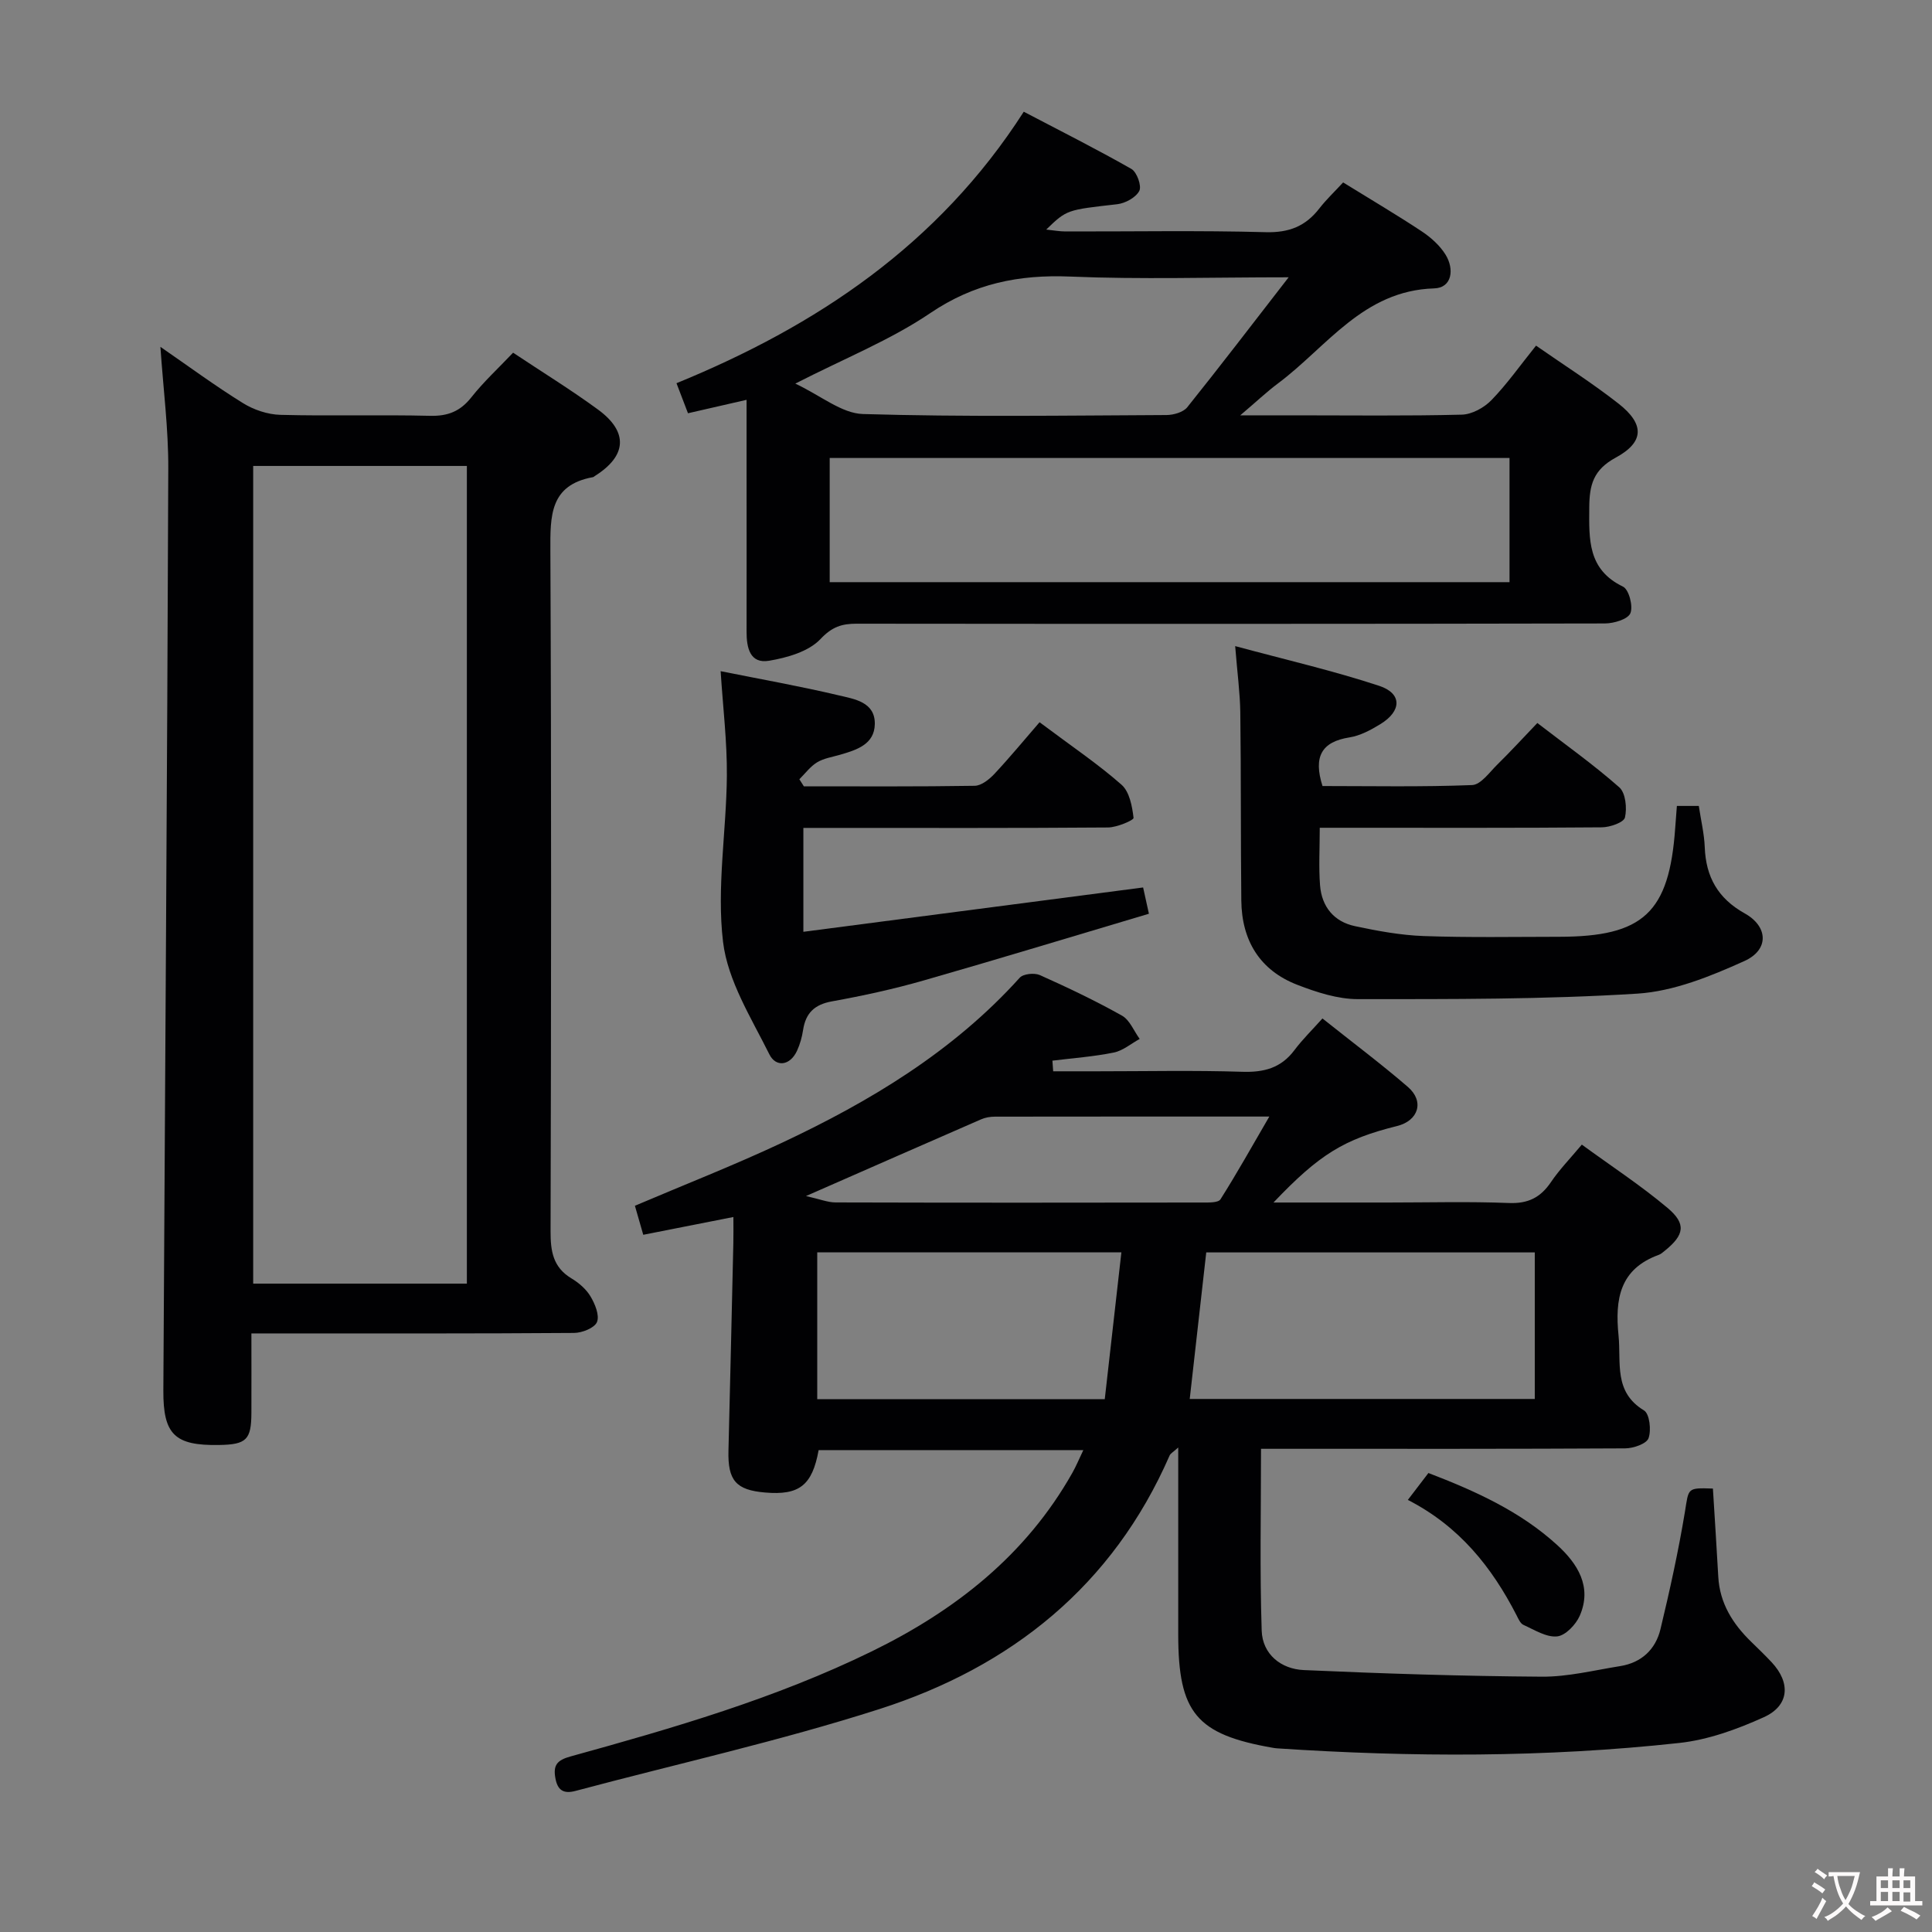 <svg enable-background="new 0 0 400 400" viewBox="0 0 400 400" xmlns="http://www.w3.org/2000/svg"><rect x="0" y="0" width="400" height="400" fill="#808080" stroke="none"/><g fill="#010103"><path d="m354.64 308.19c.39 6.33.78 12.28 1.11 18.24.3 5.5 2.99 9.76 6.8 13.47 1.43 1.39 2.87 2.78 4.24 4.24 3.99 4.26 3.69 8.99-1.61 11.39-5.52 2.5-11.52 4.68-17.49 5.33-27.69 3.03-55.47 2.96-83.24 1.12-.33-.02-.66-.07-.99-.13-15.75-2.75-19.51-7.25-19.52-23.41 0-12.62 0-25.24 0-38.75-1.03.94-1.6 1.22-1.79 1.67-11.77 26.96-32.81 43.75-60.09 52.49-20.66 6.62-41.93 11.34-62.91 16.94-2.51.67-3.73-.16-4.17-2.68-.47-2.62.33-3.68 3.08-4.44 21.29-5.88 42.51-12.03 62.45-21.78 17.25-8.44 31.87-19.89 41.49-36.92.79-1.39 1.4-2.88 2.29-4.74-18.67 0-36.75 0-54.8 0-1.33 7.3-3.99 9.39-11.09 8.78-6.03-.51-7.74-2.5-7.58-8.68.35-14.31.69-28.62 1.01-42.93.04-1.64.01-3.28.01-5.43-6.43 1.27-12.37 2.44-18.66 3.68-.64-2.23-1.18-4.09-1.73-6.01 10.29-4.38 20.49-8.37 30.38-13.01 18.33-8.6 35.52-18.93 49.29-34.2.74-.82 3.04-1.05 4.17-.55 5.77 2.58 11.5 5.31 17.01 8.4 1.61.91 2.46 3.18 3.66 4.82-1.78.97-3.47 2.44-5.37 2.82-4.18.85-8.46 1.15-12.7 1.68.05.73.11 1.47.16 2.2h9.11c10 0 20-.22 29.99.1 4.52.15 8.06-.76 10.84-4.47 1.68-2.24 3.71-4.22 5.81-6.57 6.35 5.06 12.19 9.43 17.69 14.18 3.46 2.99 2.19 6.99-2.24 8.09-10.98 2.73-16.09 5.85-25.59 15.84h23.75c8.33 0 16.67-.23 24.99.1 3.98.16 6.55-1.14 8.71-4.33 1.75-2.59 3.97-4.87 6.39-7.76 6.09 4.45 12.2 8.44 17.74 13.1 3.95 3.32 3.48 5.62-.57 8.88-.39.31-.78.68-1.23.84-8.09 2.93-9.1 9.15-8.34 16.69.57 5.65-1.07 11.68 5.28 15.53 1.15.69 1.53 4.1.93 5.75-.43 1.16-3.13 2.09-4.83 2.1-23.33.13-46.66.09-69.99.09-1.81 0-3.62 0-5.41 0 0 12.8-.27 25.24.14 37.65.16 4.87 3.98 7.95 8.71 8.16 16.41.73 32.85 1.26 49.27 1.37 5.41.04 10.84-1.33 16.24-2.19 4.4-.7 7.33-3.45 8.34-7.64 1.93-8.03 3.71-16.12 5.06-24.27.81-4.96.39-5.03 5.8-4.85zm-108.32-18.55h71.44c0-10.29 0-20.23 0-30.34-22.79 0-45.34 0-68.02 0-1.15 10.15-2.26 20.02-3.42 30.34zm-77.12.04h59.53c1.15-10.21 2.28-20.16 3.44-30.39-21.42 0-42.1 0-62.97 0zm-2.33-42.05c2.91.65 4.52 1.32 6.13 1.32 25.33.07 50.66.06 75.99.02 1.27 0 3.25.06 3.7-.67 3.4-5.37 6.5-10.93 10.11-17.13-19.8 0-38.3-.01-56.79.02-.97 0-2.01.17-2.89.56-11.56 5.03-23.09 10.11-36.25 15.88z"/><path d="m33.21 71.81c5.9 4.07 11.36 8.1 17.11 11.66 2.24 1.39 5.12 2.35 7.73 2.42 10.32.27 20.66-.05 30.98.2 3.68.09 6.25-.91 8.55-3.82 2.55-3.23 5.62-6.05 8.65-9.25 6.05 4.03 11.99 7.68 17.6 11.79 6.31 4.63 5.94 9.57-.64 13.72-.14.09-.27.23-.42.26-8.96 1.62-8.85 8.01-8.82 15.23.22 46.97.16 93.95.04 140.93-.01 4.11.51 7.43 4.31 9.72 1.54.92 3.06 2.23 3.96 3.74.93 1.56 1.9 3.9 1.34 5.3-.49 1.22-3.07 2.25-4.74 2.26-20.16.15-40.31.1-60.47.1-1.83 0-3.65 0-6.34 0 0 5.59.02 11.01 0 16.42-.02 5.61-1.02 6.59-6.73 6.68-9.15.15-11.55-2.16-11.5-11.3.35-63.61.8-127.22 1.02-190.84.04-8.21-1.03-16.42-1.63-25.22zm19.21 24.66v169.29h44.24c0-56.56 0-112.87 0-169.29-14.92 0-29.49 0-44.24 0z"/><path d="m278.08 37.77c5.83 3.6 11.14 6.73 16.26 10.12 1.9 1.26 3.77 2.93 4.95 4.84 1.84 2.98 1.37 6.87-2.37 6.98-14.69.44-22.19 12.1-32.31 19.66-2.36 1.76-4.51 3.81-7.83 6.62h11.38c11.49 0 22.99.15 34.48-.14 2.1-.05 4.61-1.43 6.13-2.99 3.23-3.32 5.92-7.16 9.25-11.3 5.78 4.03 11.64 7.74 17.07 12 5.4 4.23 5.39 7.95-.56 11.18-4.63 2.51-5.46 5.61-5.49 10.32-.04 6.64-.35 12.85 6.99 16.4 1.22.59 2.13 4.07 1.52 5.51-.53 1.25-3.42 2.1-5.27 2.11-51.64.11-103.28.1-154.92.05-3.06 0-5.08.62-7.49 3.18-2.44 2.59-6.87 3.85-10.63 4.49-3.99.68-4.68-2.72-4.67-6.01.02-10.99 0-21.99 0-32.98 0-4.8 0-9.59 0-15.03-4.37 1-8.17 1.87-12.13 2.78-.8-2.1-1.51-3.94-2.38-6.22 28.96-11.85 54.21-28.63 71.9-56.21 7.51 3.94 15.01 7.7 22.29 11.85 1.13.65 2.16 3.52 1.63 4.54-.71 1.37-2.9 2.57-4.57 2.76-10.4 1.19-10.41 1.09-14.7 5.25 1.57.16 2.76.39 3.96.39 13.83.03 27.66-.23 41.48.15 4.83.13 8.26-1.23 11.11-4.92 1.43-1.84 3.14-3.45 4.92-5.38zm-106.3 82.76h140.75c0-8.68 0-17.07 0-25.71-47.05 0-93.86 0-140.75 0zm95.02-63.12c-16.05 0-30.66.46-45.23-.15-10.63-.44-19.92 1.44-28.96 7.56-8.24 5.58-17.7 9.35-27.95 14.6 5.27 2.48 9.58 6.16 13.99 6.3 20.93.62 41.9.31 62.85.21 1.46-.01 3.46-.57 4.3-1.6 6.83-8.52 13.47-17.21 21-26.92z"/><path d="m255.73 133.77c10.56 2.85 20.34 5.1 29.83 8.23 4.77 1.58 4.66 5.22.22 7.93-1.96 1.2-4.16 2.39-6.38 2.74-5.79.91-7.52 3.99-5.59 10.07 10.12 0 20.55.21 30.97-.2 1.81-.07 3.61-2.66 5.24-4.26 2.73-2.68 5.32-5.51 8.27-8.59 5.87 4.52 11.67 8.64 16.97 13.32 1.31 1.16 1.62 4.3 1.17 6.24-.24 1.03-3.11 2.03-4.8 2.04-17.49.15-34.99.09-52.48.09-1.8 0-3.59 0-5.91 0 0 4.36-.23 8.15.06 11.9.34 4.43 2.87 7.55 7.24 8.47 4.69 1 9.47 1.88 14.24 2.05 9.32.33 18.66.16 27.99.15 17.49-.01 22.82-5 24.06-22.49.1-1.46.22-2.93.35-4.6h4.54c.45 3.01 1.12 5.76 1.23 8.54.23 6.17 2.74 10.62 8.28 13.71 4.86 2.71 5.09 7.54-.09 9.87-7 3.16-14.61 6.26-22.13 6.74-19.24 1.21-38.58 1.14-57.88 1.14-4.18 0-8.53-1.42-12.5-2.95-7.82-3.01-11.54-9.2-11.63-17.46-.14-12.99-.04-25.99-.21-38.98-.06-4.06-.62-8.15-1.06-13.7z"/><path d="m215.23 149.53c6.71 5.03 12.12 8.66 16.97 12.94 1.65 1.45 2.21 4.47 2.49 6.86.06.48-3.42 1.97-5.27 1.99-18.99.15-37.97.09-56.96.09-1.96 0-3.91 0-6.13 0v21.51c23.58-3.08 46.8-6.11 70.34-9.18.27 1.24.62 2.82 1.2 5.44-15.62 4.64-31.11 9.37-46.69 13.83-6.21 1.78-12.56 3.16-18.92 4.31-3.62.65-5.45 2.41-5.99 5.93-.22 1.46-.63 2.93-1.24 4.27-1.46 3.19-4.4 3.46-5.73.79-3.75-7.54-8.63-15.24-9.6-23.29-1.35-11.26.69-22.89.79-34.37.06-7.08-.81-14.16-1.29-21.69 8.33 1.67 16.45 3.11 24.47 5.01 3.2.76 7.53 1.36 7.45 5.94-.07 4.24-3.82 5.37-7.25 6.37-1.6.46-3.33.72-4.71 1.56-1.41.86-2.46 2.31-3.66 3.5.31.49.62.97.93 1.46 11.79 0 23.58.08 35.37-.11 1.39-.02 3.02-1.33 4.08-2.46 3.17-3.39 6.13-6.98 9.35-10.7z"/><path d="m291.48 310.54c1.69-2.21 2.88-3.77 4.26-5.57 9.69 3.72 19.03 7.93 26.7 14.95 4.17 3.81 7.24 8.6 4.64 14.58-.8 1.85-2.96 4.12-4.69 4.3-2.23.23-4.7-1.36-6.97-2.38-.65-.29-1.06-1.26-1.43-1.99-5.11-9.95-11.84-18.42-22.51-23.89z"/></g><path d="m377.9 391.2c-.2.3-.4.5-.6.8-.7-.6-1.4-1-2.2-1.5.2-.3.4-.5.5-.8.6.4 1.4.8 2.3 1.5zm-1.8 6.1c-.2-.2-.5-.4-.9-.6.4-.6.8-1.2 1.2-1.9s.7-1.3.9-1.9c.3.3.5.5.8.7-.7 1.3-1.4 2.6-2 3.7zm2.2-9c-.3.3-.5.5-.6.8-.6-.6-1.3-1.1-2-1.5.3-.3.5-.5.6-.7.6.5 1.3.9 2 1.4zm.3.2v-.9h2 4.5c-.3 1.3-.6 2.5-1 3.6s-.9 2.1-1.4 3c.4.5 1 1 1.6 1.4s1.2.8 1.9 1.1c-.3.2-.5.4-.8.8-.4-.3-1-.7-1.6-1.2s-1.2-1.1-1.6-1.6c-.5.6-1.1 1.1-1.7 1.6s-1.4.9-2.1 1.4c-.1-.3-.3-.5-.7-.8.6-.2 1.2-.5 1.9-1s1.4-1.1 2-1.8c-.5-.8-.9-1.6-1.2-2.5s-.6-2-.8-3.2c-.4.1-.7.1-1 .1zm2.5 2.7c.3 1 .7 1.7 1 2.2.3-.5.6-1.1 1-2s.6-1.9.9-3h-3.2-.4c.1.9.3 1.8.7 2.8z" fill="#fcfafa"/><path d="m396.5 388.5v1.5 3.6h1.5v.9c-.4 0-1 0-1.7 0h-7.9c-.5 0-.9 0-1.2 0v-.9h1.3v-3.5c0-.7 0-1.2 0-1.6h2.4c0-.8 0-1.4 0-1.7h1c0 .3-.1.8-.1 1.7h1.5c0-.8 0-1.4 0-1.7h1c0 .3-.1.9-.1 1.7zm-8.2 9.2c-.2-.3-.5-.5-.8-.8.8-.3 1.4-.6 1.9-.9s1-.7 1.4-1.1c.3.3.6.5.9.8-1.6 1-2.8 1.6-3.4 2zm2.6-6.8v-1.6h-1.5v1.6zm0 2.7v-1.9h-1.5v1.9zm2.4-2.7v-1.6h-1.5v1.6zm0 2.7v-1.9h-1.5v1.9zm.2 2 .7-.8c.4.2.9.5 1.6.8s1.3.7 1.8 1c-.3.3-.5.5-.8.8-.4-.3-1.5-1-3.3-1.8zm2-4.7v-1.6h-1.4v1.6zm0 2.8v-1.9h-1.4v1.9z" fill="#fcfafa"/></svg>